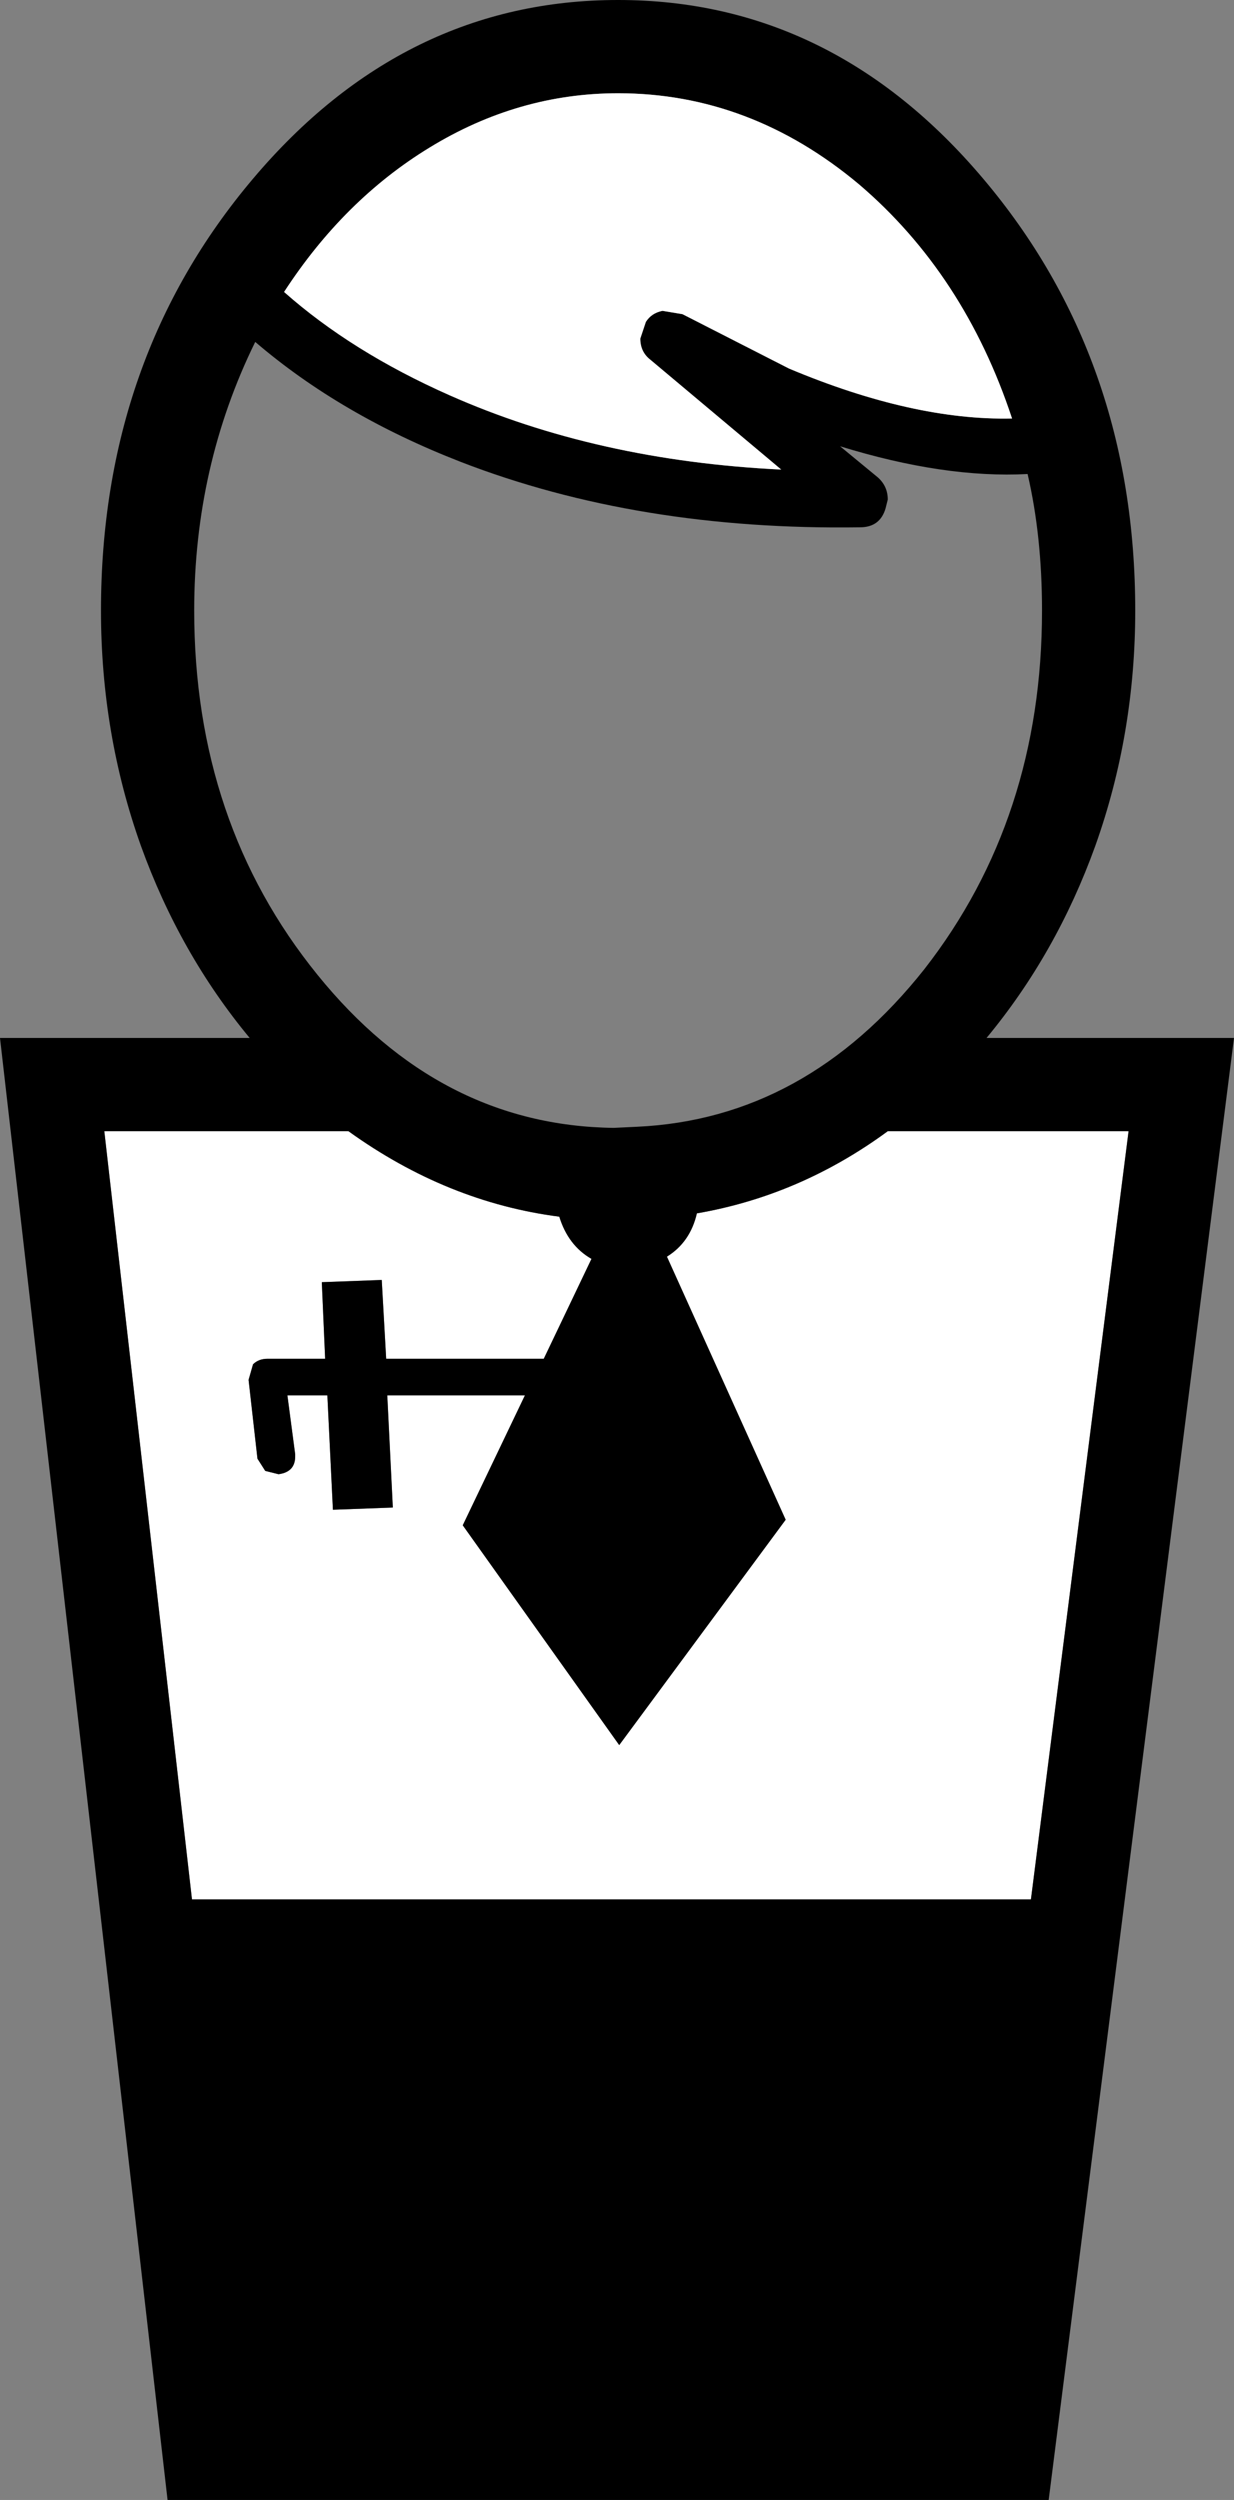 <?xml version="1.0" encoding="UTF-8" standalone="no"?>
<svg xmlns:xlink="http://www.w3.org/1999/xlink" height="112.6px" width="55.6px" xmlns="http://www.w3.org/2000/svg">
  <rect width="100%" height="100%" fill="#808080" stroke="none"/>
  <g transform="matrix(1.0, 0.0, 0.0, 1.0, 27.8, 56.3)">
    <path d="M23.05 -5.35 L18.65 29.25 -19.15 29.25 -23.1 -5.35 -12.1 -5.35 Q-7.65 -2.15 -2.6 -1.5 -2.2 -0.2 -1.15 0.4 L-3.3 4.9 -10.4 4.9 -10.6 1.35 -13.3 1.45 -13.15 4.9 -15.75 4.9 Q-16.15 4.9 -16.4 5.15 L-16.6 5.85 -16.2 9.4 -15.85 9.95 -15.25 10.1 Q-14.5 10.0 -14.5 9.3 L-14.5 9.2 -14.85 6.55 -13.05 6.55 -12.8 11.7 -10.1 11.6 -10.35 6.55 -4.15 6.55 -6.95 12.4 0.1 22.3 7.6 12.15 2.25 0.3 Q3.3 -0.35 3.6 -1.65 8.25 -2.45 12.2 -5.35 L23.05 -5.35" fill="#ffffff" fill-rule="evenodd" stroke="none"/>
    <path d="M18.65 29.25 L23.05 -5.35 12.2 -5.35 Q8.25 -2.45 3.6 -1.65 3.3 -0.35 2.25 0.3 L7.6 12.15 0.1 22.3 -6.95 12.4 -4.15 6.55 -10.35 6.55 -10.1 11.6 -12.8 11.7 -13.05 6.55 -14.85 6.55 -14.5 9.2 -14.5 9.3 Q-14.5 10.0 -15.25 10.1 L-15.85 9.95 -16.2 9.4 -16.6 5.85 -16.4 5.15 Q-16.15 4.9 -15.75 4.9 L-13.15 4.9 -13.3 1.45 -10.6 1.35 -10.4 4.9 -3.3 4.9 -1.15 0.4 Q-2.2 -0.2 -2.6 -1.5 -7.65 -2.15 -12.1 -5.35 L-23.1 -5.35 -19.15 29.25 18.65 29.25 M-21.45 -18.2 Q-23.25 -23.25 -23.25 -28.8 -23.25 -40.15 -16.4 -48.25 -9.6 -56.3 0.05 -56.3 9.7 -56.3 16.5 -48.25 23.35 -40.15 23.35 -28.8 23.35 -23.25 21.55 -18.2 19.8 -13.35 16.65 -9.55 L27.8 -9.55 19.45 56.3 -20.25 56.3 -27.8 -9.55 -16.55 -9.55 Q-19.7 -13.35 -21.45 -18.2 M-16.3 -40.9 Q-19.05 -35.3 -19.05 -28.8 -19.05 -19.25 -13.5 -12.4 -8.0 -5.6 -0.15 -5.5 L0.9 -5.55 Q8.5 -5.9 13.85 -12.65 19.15 -19.45 19.15 -28.8 19.15 -32.15 18.5 -34.95 14.75 -34.75 10.05 -36.2 L11.75 -34.8 Q12.2 -34.4 12.2 -33.8 L12.1 -33.4 Q11.85 -32.55 10.95 -32.55 0.95 -32.4 -7.05 -35.5 -12.45 -37.6 -16.3 -40.9 M1.3 -41.8 Q1.55 -42.2 2.05 -42.3 L2.95 -42.15 7.75 -39.7 Q13.35 -37.35 17.8 -37.45 15.65 -43.95 10.9 -48.0 6.0 -52.1 0.05 -52.1 -4.45 -52.1 -8.45 -49.65 -12.3 -47.3 -15.0 -43.15 -11.95 -40.45 -7.55 -38.5 -0.9 -35.55 7.4 -35.15 L1.5 -40.1 Q1.05 -40.45 1.05 -41.05 L1.3 -41.8" fill="#000000" fill-rule="evenodd" stroke="none"/>
    <path d="M2.05 -42.3 Q1.55 -42.2 1.3 -41.8 L1.05 -41.05 Q1.05 -40.45 1.5 -40.1 L7.4 -35.15 Q-0.9 -35.55 -7.55 -38.5 -11.95 -40.45 -15.0 -43.15 -12.3 -47.3 -8.45 -49.65 -4.45 -52.1 0.05 -52.1 6.0 -52.1 10.9 -48.0 15.65 -43.95 17.8 -37.45 13.35 -37.35 7.75 -39.7 L2.95 -42.15 2.05 -42.3" fill="#ffffff" fill-rule="evenodd" stroke="none"/>
  </g>
</svg>
